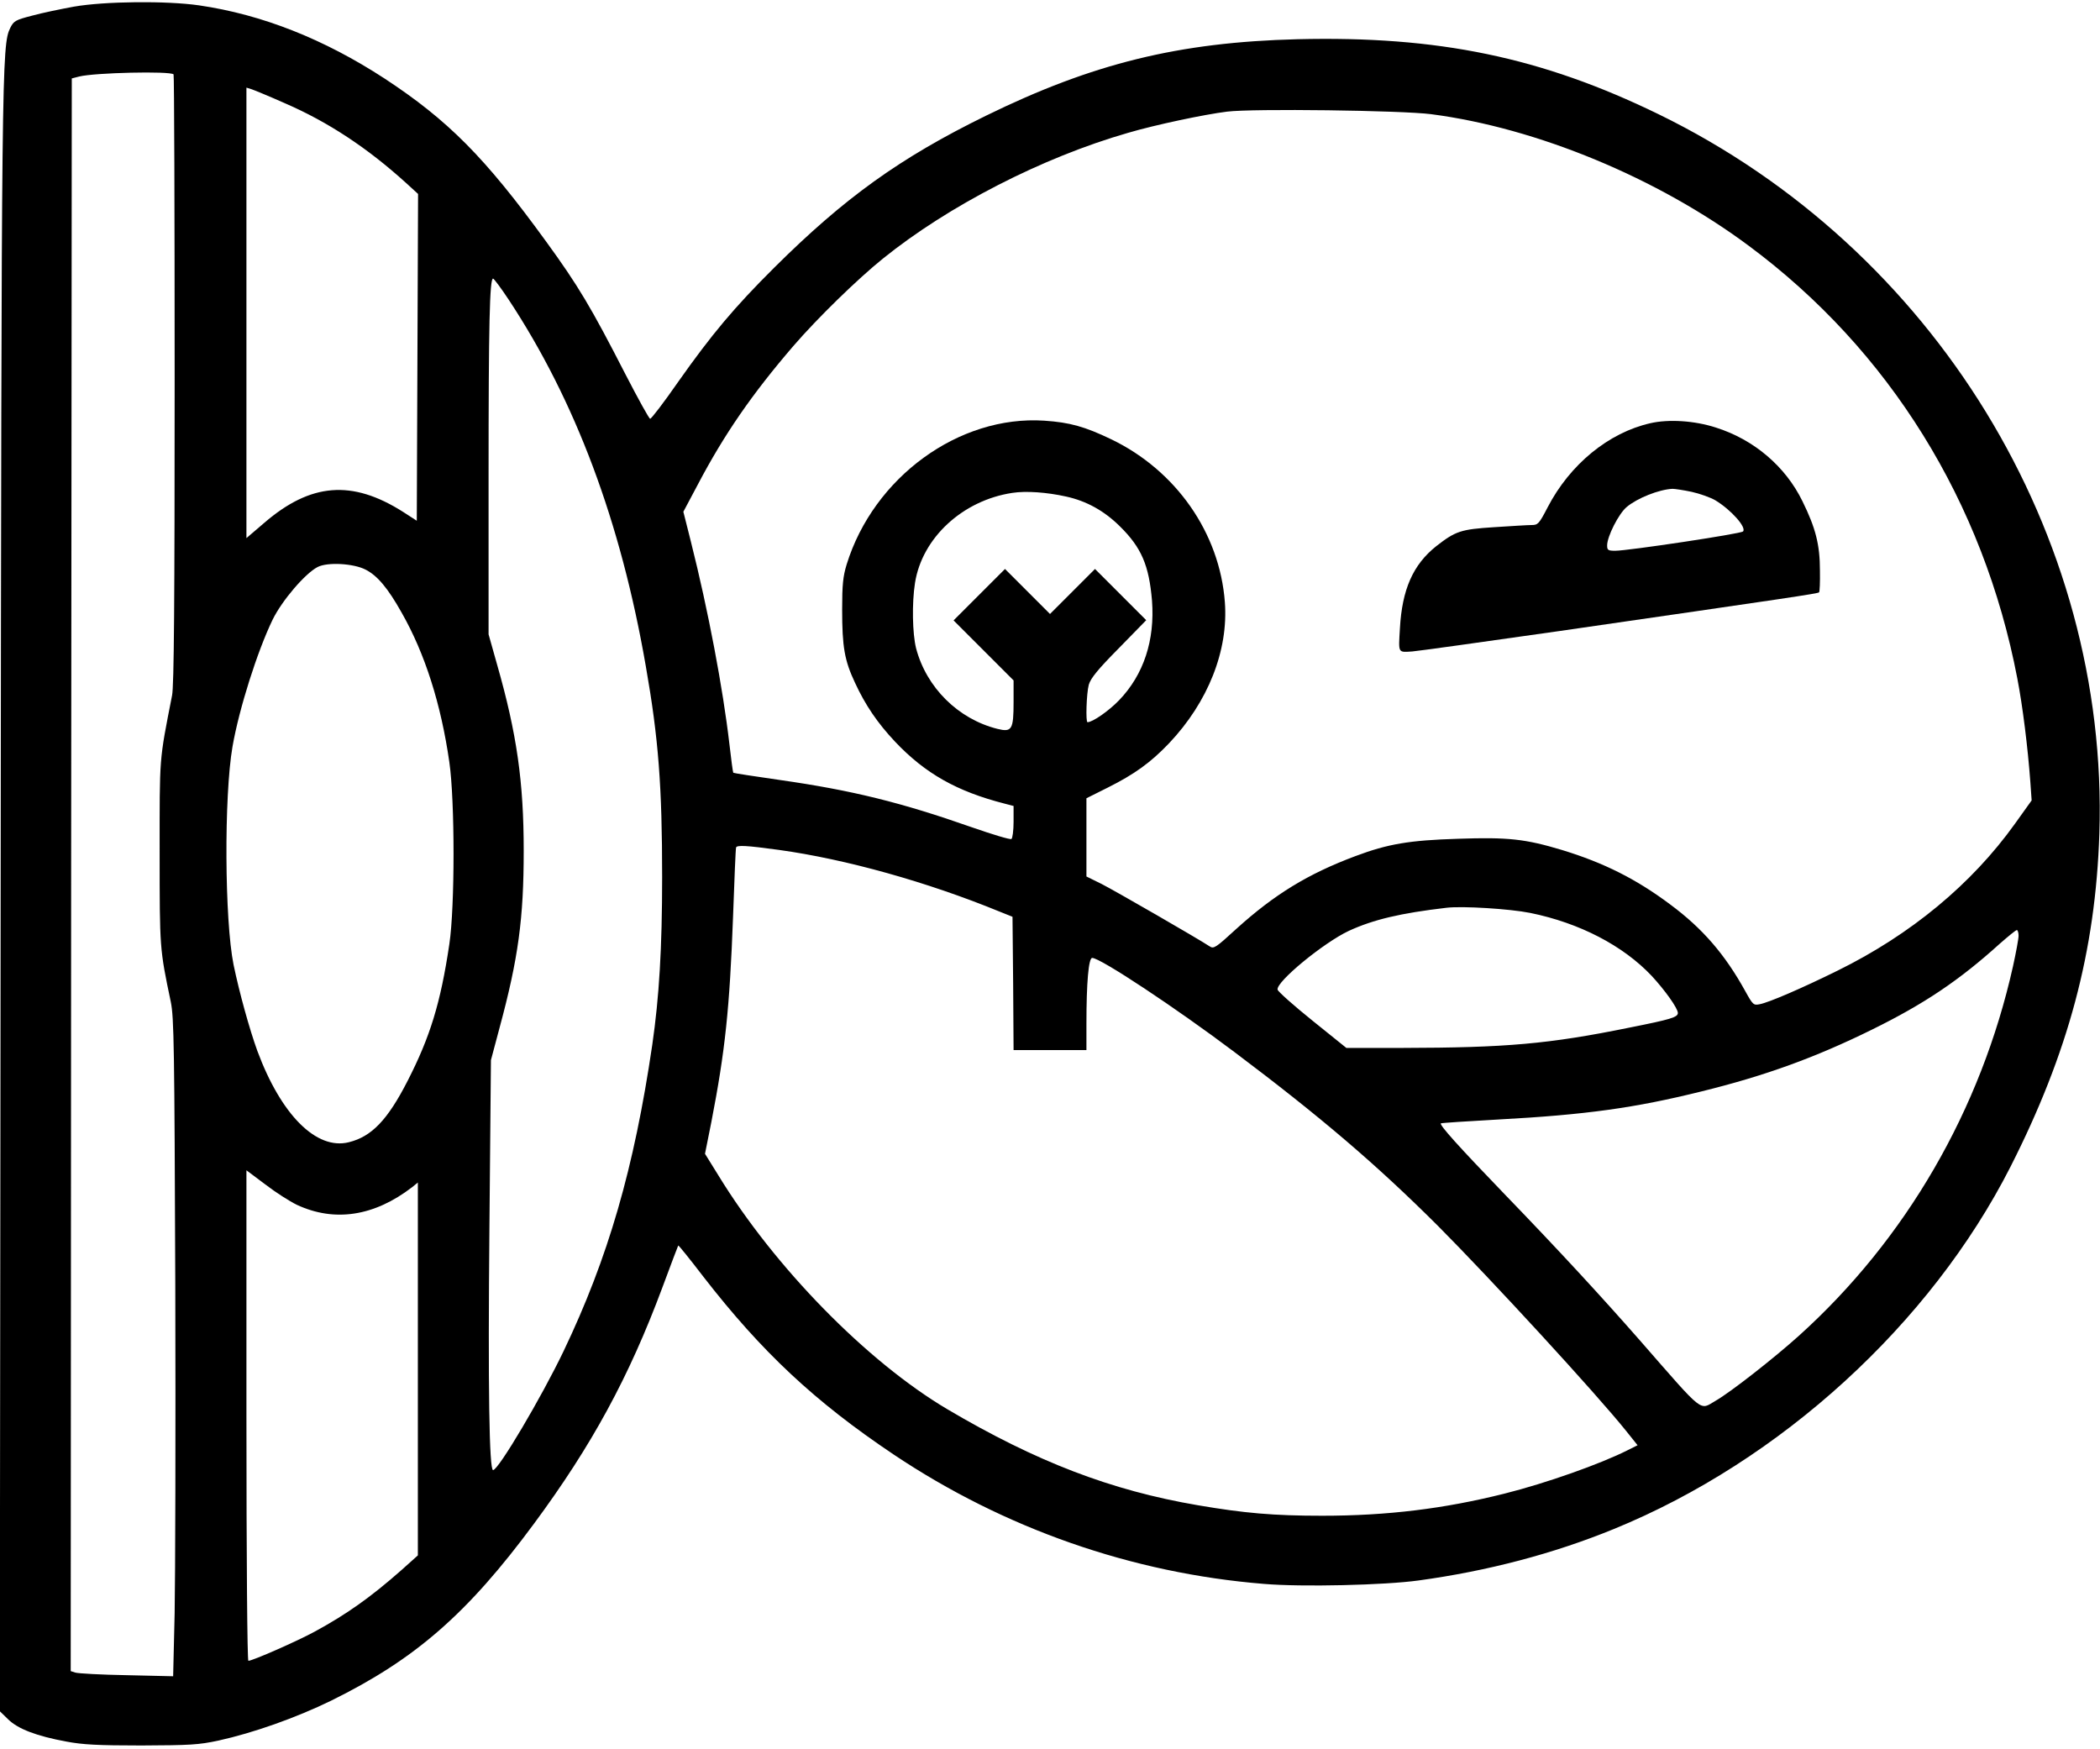 <?xml version="1.0" standalone="no"?>
<!DOCTYPE svg PUBLIC "-//W3C//DTD SVG 20010904//EN"
 "http://www.w3.org/TR/2001/REC-SVG-20010904/DTD/svg10.dtd">
<svg version="1.0" xmlns="http://www.w3.org/2000/svg"
 width="980pt" height="816pt" viewBox="0 0 980 816"
 preserveAspectRatio="xMidYMid meet">

<g transform="translate(0,816) scale(0.1,-0.1)"
fill="#000000" stroke="none">
<path d="M345 8129 c-60 -11 -148 -29 -195 -42 -78 -20 -86 -25 -102 -57 -40
-81 -41 -159 -45 -4080 l-4 -3775 39 -38 c46 -45 132 -78 273 -104 75 -14 145
-18 349 -18 227 1 267 3 360 23 163 36 361 106 525 186 392 193 636 405 947
826 269 364 443 683 599 1102 39 106 73 194 74 196 2 2 54 -63 117 -145 273
-352 521 -584 888 -830 517 -346 1112 -554 1728 -604 178 -15 563 -6 722 16
322 44 630 125 911 240 779 318 1478 957 1851 1690 270 532 397 1006 415 1555
45 1397 -771 2730 -2057 3357 -546 266 -1029 366 -1685 350 -554 -14 -956
-113 -1454 -357 -402 -197 -661 -384 -988 -709 -186 -185 -291 -310 -449 -534
-66 -95 -125 -172 -130 -171 -5 0 -56 93 -114 205 -162 316 -221 415 -373 624
-284 391 -456 564 -753 759 -281 183 -570 298 -865 341 -153 22 -441 19 -584
-6z m465 -316 c3 -3 5 -642 5 -1421 0 -1043 -3 -1433 -12 -1477 -61 -311 -58
-279 -58 -735 0 -447 0 -447 52 -695 15 -72 17 -211 21 -1320 2 -682 0 -1372
-3 -1533 l-7 -294 -217 5 c-119 2 -226 8 -239 12 l-22 7 2 3716 3 3716 35 9
c73 18 423 26 440 10z m520 -135 c201 -87 384 -208 563 -370 l58 -53 -3 -762
-3 -763 -65 42 c-237 150 -430 135 -647 -52 l-83 -71 0 1051 0 1051 23 -7 c12
-4 83 -33 157 -66z m5350 -51 c492 -64 1055 -297 1481 -614 655 -486 1095
-1194 1253 -2018 25 -129 49 -322 61 -485 l6 -85 -78 -109 c-202 -282 -486
-517 -827 -685 -166 -82 -321 -149 -364 -157 -29 -6 -32 -3 -68 62 -94 170
-198 291 -349 403 -159 119 -310 195 -507 255 -170 51 -250 60 -483 52 -229
-7 -328 -24 -480 -81 -222 -83 -378 -179 -555 -339 -96 -88 -106 -95 -125 -82
-56 37 -443 260 -504 291 l-71 35 0 183 0 182 98 49 c126 63 201 117 287 207
183 193 278 434 261 659 -24 322 -227 614 -530 760 -123 59 -193 79 -313 87
-398 26 -796 -264 -922 -671 -17 -56 -21 -94 -21 -210 0 -175 11 -238 60 -342
48 -104 105 -188 187 -275 140 -148 288 -232 511 -289 l42 -11 0 -74 c0 -41
-5 -77 -10 -80 -6 -4 -88 21 -183 54 -333 117 -561 173 -896 221 -118 17 -217
32 -219 34 -2 3 -10 62 -18 133 -30 259 -99 625 -180 946 l-35 139 67 126
c124 236 255 425 446 647 113 131 300 313 418 408 306 247 744 472 1144 587
129 38 357 86 462 99 120 15 815 6 954 -12z m-4307 -864 c312 -472 524 -1037
641 -1713 59 -336 76 -559 76 -983 0 -331 -14 -561 -46 -782 -85 -578 -206
-995 -414 -1430 -103 -215 -304 -555 -329 -555 -18 0 -24 380 -17 1134 l7 779
40 150 c88 325 113 512 113 827 0 321 -32 546 -124 868 l-40 142 0 733 c0 715
5 927 21 927 4 0 37 -44 72 -97z m2602 -920 c96 -21 178 -67 250 -138 102
-100 137 -183 151 -348 14 -185 -39 -345 -153 -464 -48 -50 -124 -103 -148
-103 -9 0 -5 134 6 175 9 30 41 70 140 170 l128 131 -119 119 -120 120 -105
-105 -105 -105 -105 105 -105 105 -120 -120 -120 -120 140 -140 140 -140 0
-101 c0 -129 -8 -142 -76 -125 -183 46 -331 193 -379 376 -17 68 -20 210 -5
305 33 210 222 385 454 420 64 10 161 3 251 -17z m-3269 -341 c55 -28 104 -86
169 -202 108 -190 183 -425 222 -697 26 -181 26 -674 0 -848 -41 -276 -90
-434 -195 -639 -93 -182 -168 -260 -274 -286 -151 -38 -316 127 -427 426 -37
102 -84 272 -111 402 -42 208 -45 786 -5 1018 31 178 116 445 187 592 44 90
152 216 210 246 46 24 168 17 224 -12z m1929 -1308 c311 -43 691 -149 1030
-288 l60 -24 3 -311 2 -311 170 0 170 0 0 123 c0 192 10 307 27 307 38 0 391
-234 662 -438 407 -306 665 -527 951 -812 244 -245 741 -785 880 -959 l52 -65
-48 -24 c-125 -63 -378 -153 -574 -202 -279 -70 -545 -103 -850 -103 -227 0
-363 12 -580 49 -405 69 -754 203 -1169 448 -375 222 -806 662 -1069 1092
l-62 100 30 150 c64 330 85 527 101 959 6 171 12 315 14 320 3 12 47 10 200
-11z m3506 -294 c231 -47 434 -153 567 -294 62 -67 122 -151 122 -173 0 -20
-34 -30 -225 -68 -378 -77 -577 -94 -1061 -95 l-261 0 -159 128 c-87 70 -160
135 -162 144 -7 37 215 219 332 274 115 53 242 83 456 108 74 9 297 -5 391
-24z m2279 -106 c0 -15 -12 -79 -26 -143 -150 -671 -500 -1274 -999 -1724
-119 -107 -320 -264 -388 -303 -78 -45 -49 -68 -354 281 -180 205 -374 416
-634 685 -212 220 -302 320 -295 328 3 2 123 10 268 18 408 22 638 54 948 131
297 73 531 158 795 288 244 120 408 230 598 402 39 34 74 63 79 63 4 0 8 -12
8 -26z m-8035 -1256 c176 -82 361 -54 538 82 l27 22 0 -870 0 -870 -77 -69
c-144 -127 -256 -206 -403 -286 -82 -45 -292 -137 -311 -137 -5 0 -9 466 -9
1144 l0 1145 88 -66 c48 -37 114 -79 147 -95z"/>
<path d="M7701 6185 c-194 -44 -375 -192 -479 -393 -40 -77 -45 -82 -75 -82
-18 0 -96 -5 -174 -10 -156 -10 -180 -18 -271 -89 -108 -86 -159 -202 -169
-383 -7 -118 -10 -112 57 -108 19 1 328 44 685 95 1071 155 1209 175 1214 181
3 2 5 48 4 102 0 120 -20 198 -81 322 -79 163 -227 289 -405 345 -99 32 -220
40 -306 20z m193 -320 c37 -8 87 -26 110 -39 75 -45 148 -128 130 -146 -11
-11 -537 -90 -596 -90 -34 0 -38 3 -38 25 0 42 54 148 91 179 50 42 151 82
214 85 11 0 51 -6 89 -14z"/>
</g>
</svg>
